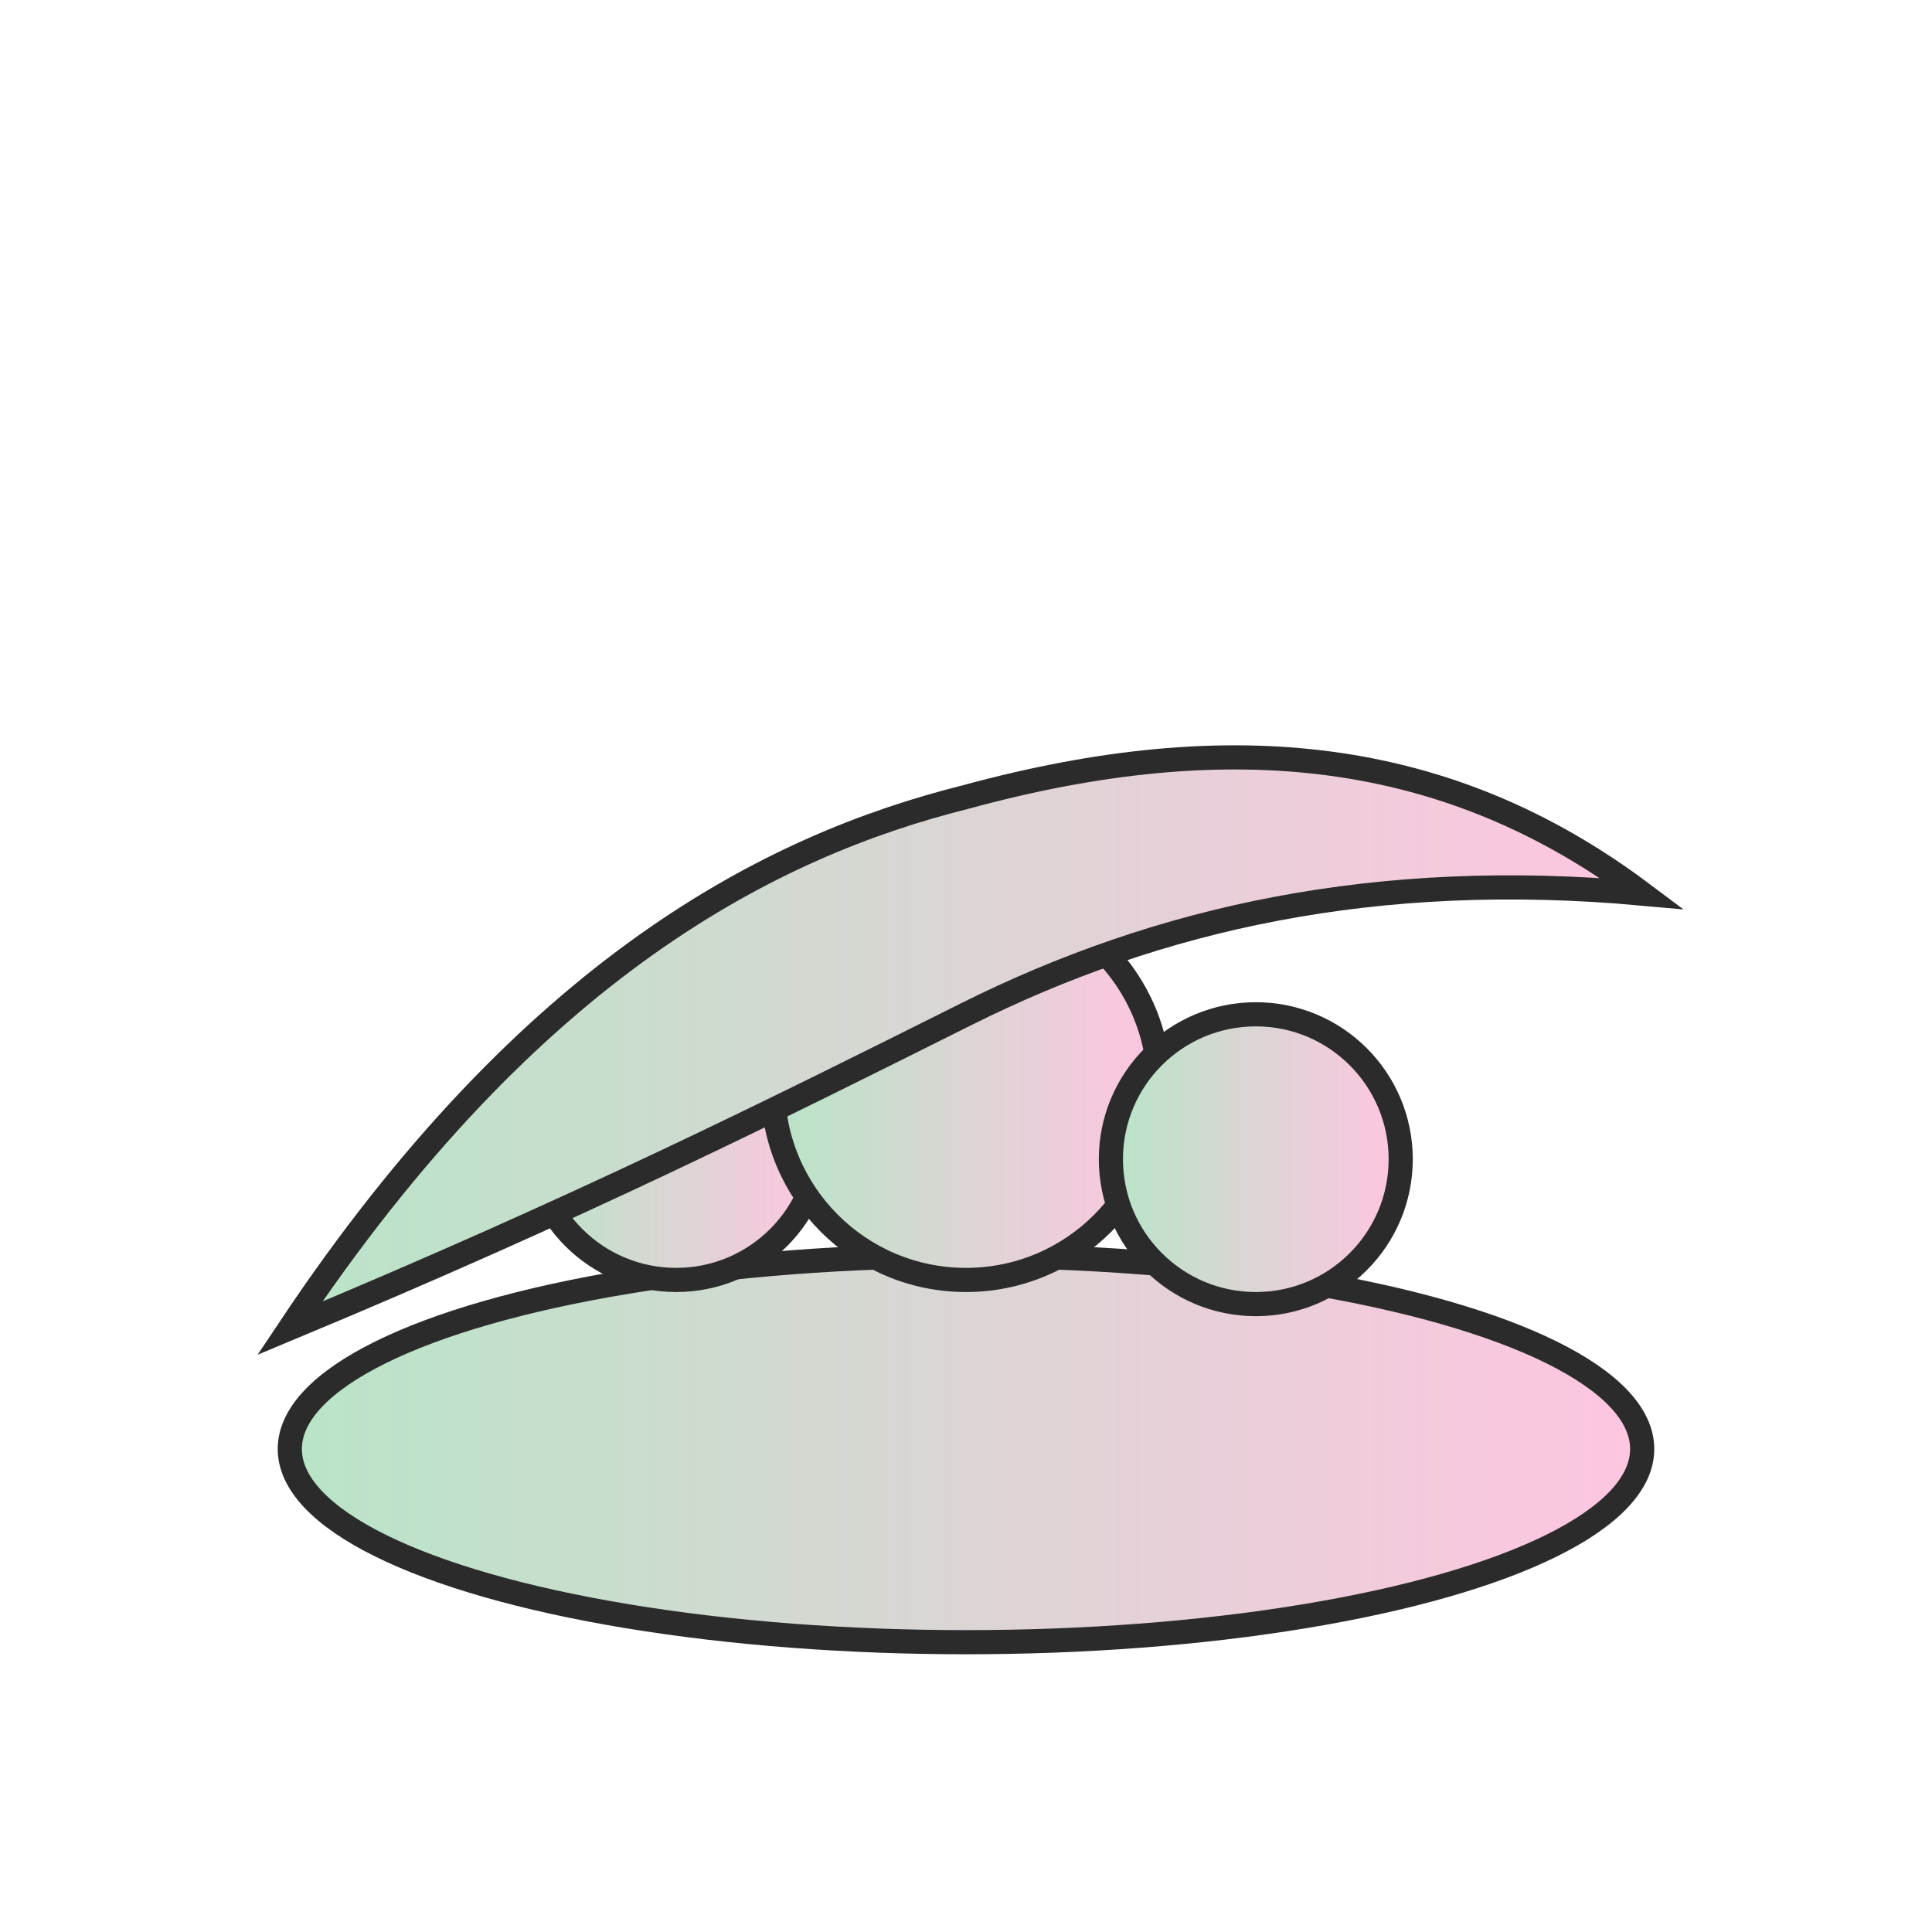 <svg xmlns="http://www.w3.org/2000/svg" width="160" height="160" viewBox="0 0 160 160" role="img" aria-label="Spa icon">
  <defs>
    <linearGradient id="g5" x1="0" x2="1">
      <stop offset="0" stop-color="#B8E5C7"/>
      <stop offset="1" stop-color="#FFC5E1"/>
    </linearGradient>
  </defs>
  <g fill="url(#g5)" stroke="#2b2b2b20" stroke-width="2">
    <ellipse cx="80" cy="120" rx="56" ry="16"/>
    <circle cx="56" cy="94" r="12"/>
    <circle cx="80" cy="90" r="16"/>
    <circle cx="104" cy="96" r="12"/>
    <path d="M24 110 c20 -30 40 -40 56 -44 c22 -6 40 -4 56 8 c-22 -2 -40 2 -56 10 c-16 8 -32 16 -56 26z"/>
  </g>
</svg>